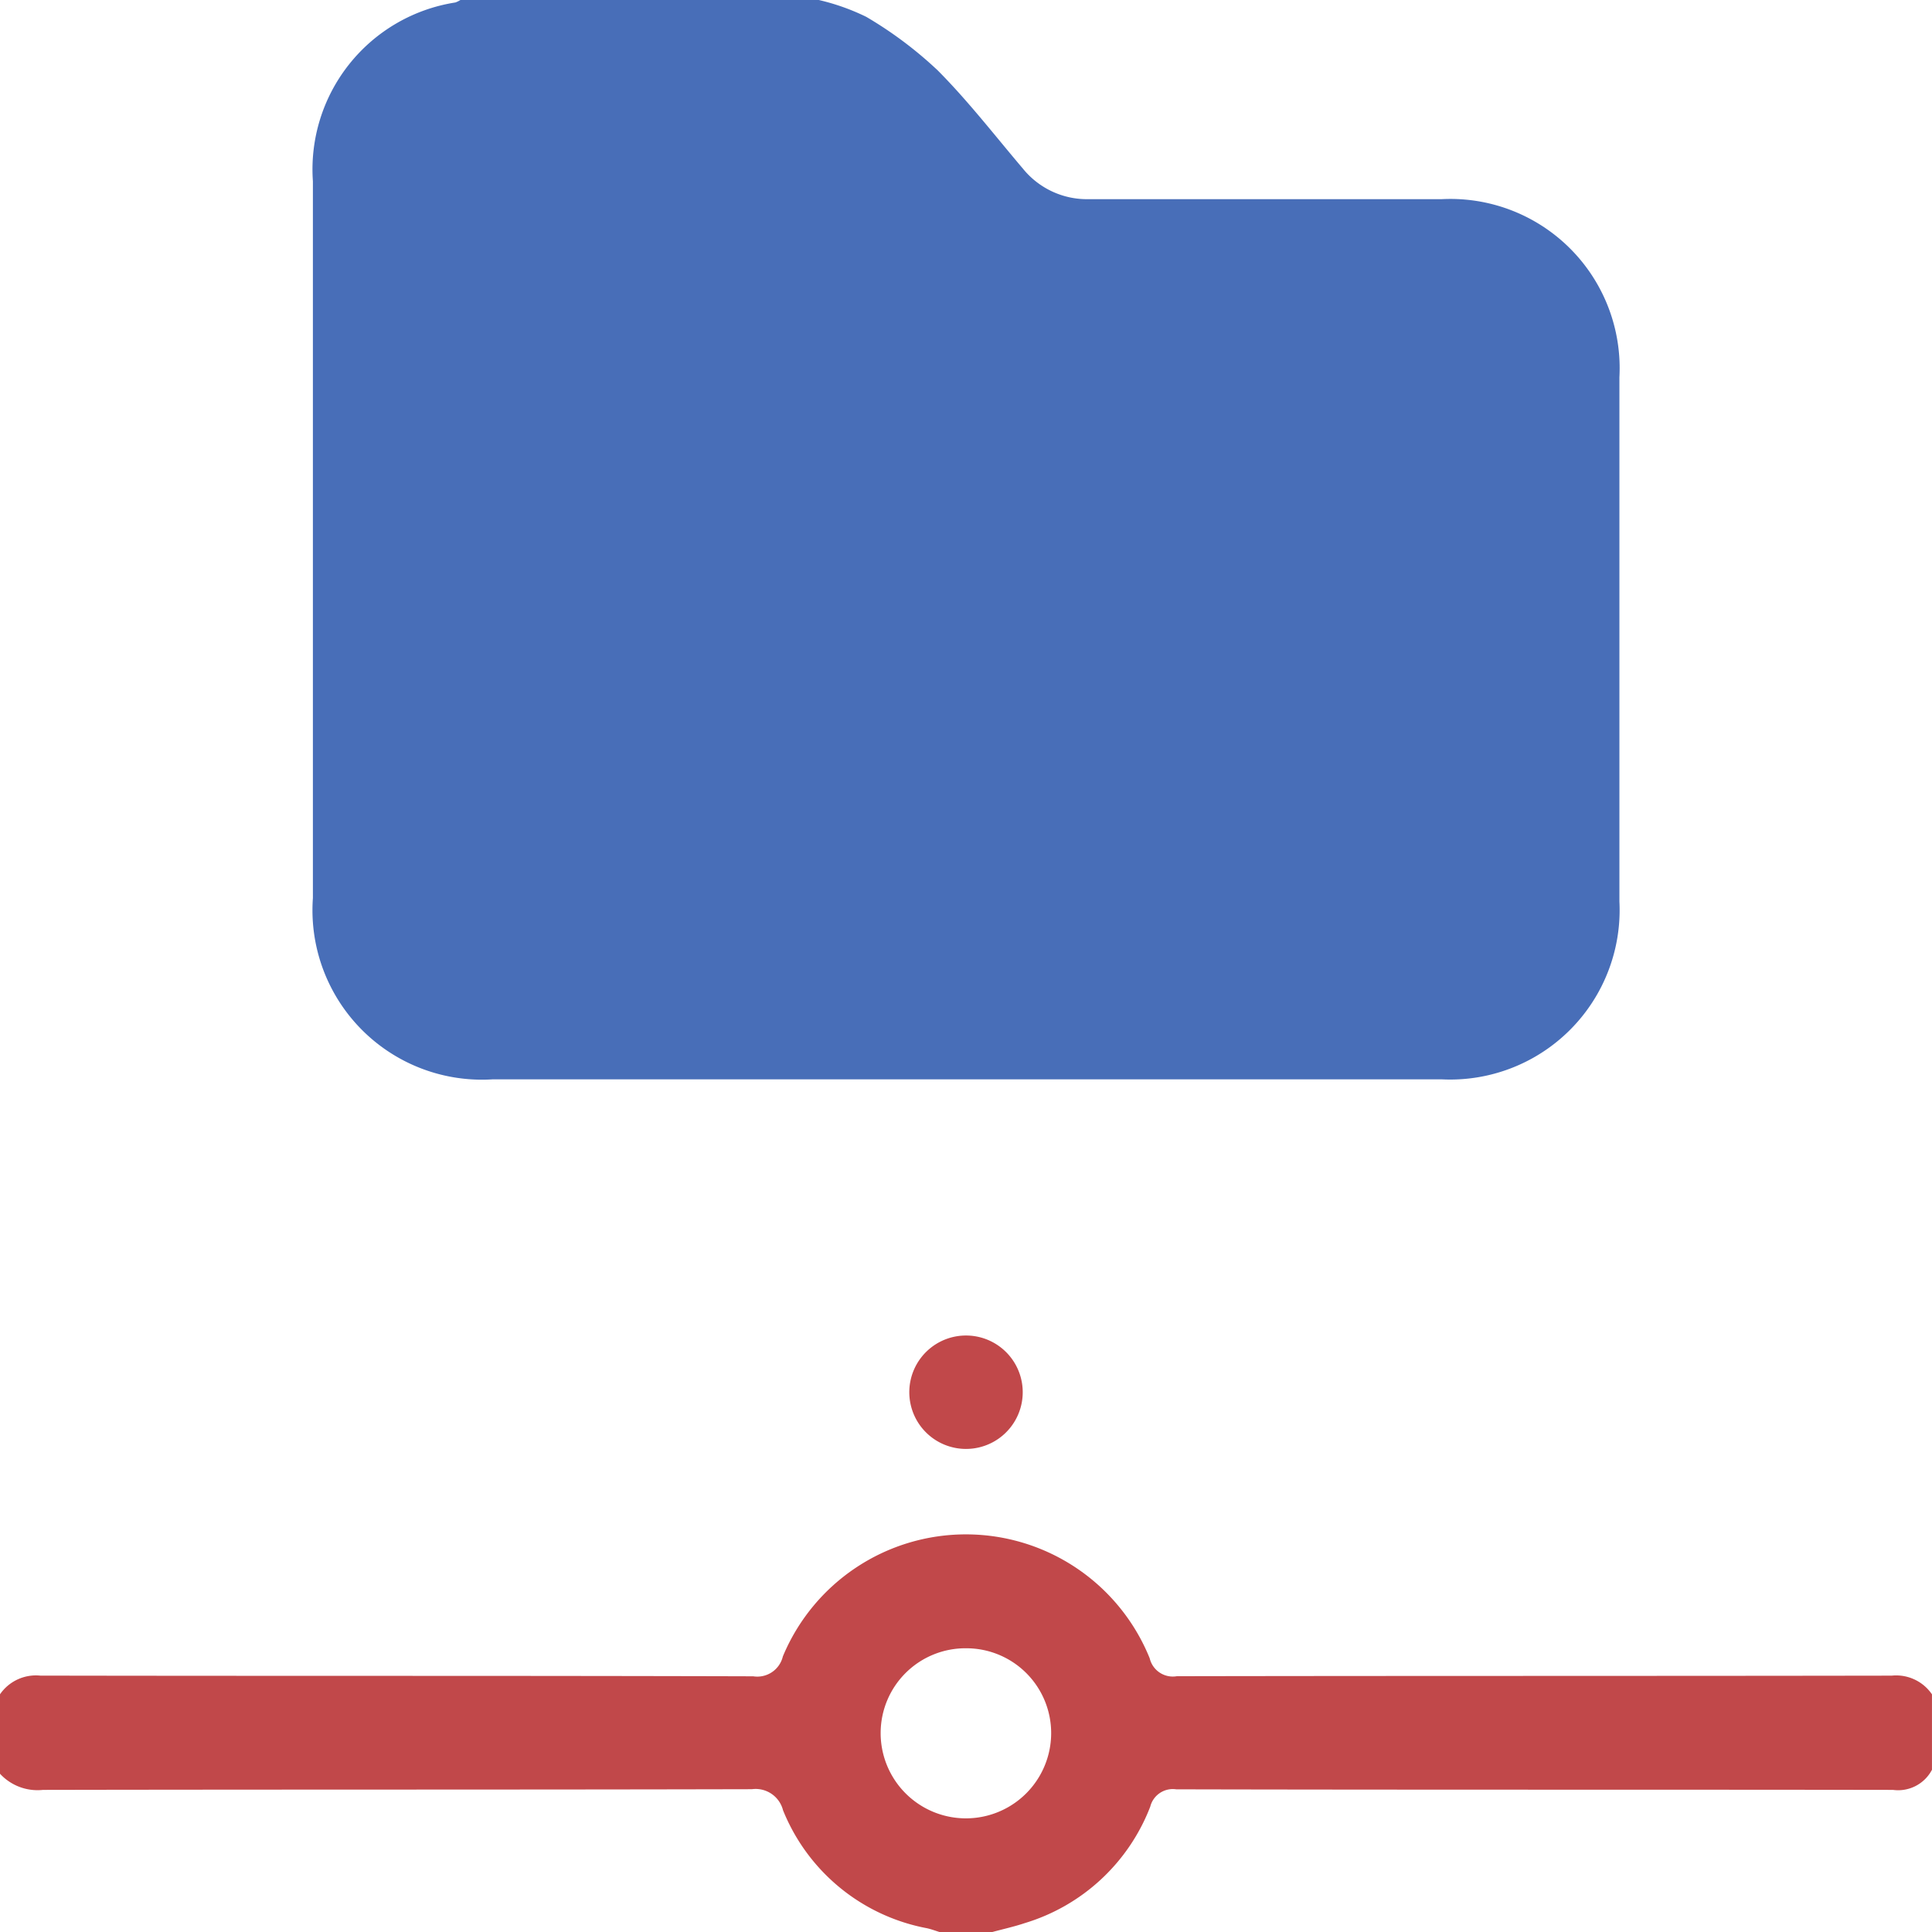 <svg xmlns="http://www.w3.org/2000/svg" width="62.048" height="62.048" viewBox="0 0 62.048 62.048"><defs><style>.a{fill:#486EB8;}.b{fill:#C1484A;}</style></defs><g transform="translate(-283.429 -373.429)"><path class="a" d="M306.99,373.429a7.129,7.129,0,0,1,1.522.54,12.724,12.724,0,0,1,2.3,1.724c.98.986,1.835,2.095,2.737,3.157a2.647,2.647,0,0,0,2.124.975q5.664,0,11.329,0a5.435,5.435,0,0,1,5.7,5.717q0,8.422,0,16.843a5.443,5.443,0,0,1-5.71,5.708q-15.236,0-30.474,0a5.443,5.443,0,0,1-5.776-5.822q0-11.511,0-23.022a5.424,5.424,0,0,1,4.578-5.741.878.878,0,0,0,.161-.08Z" transform="translate(2.736)"/><path class="b" d="M283.429,414.416a1.4,1.4,0,0,1,1.292-.6c7.634.014,15.267,0,22.9.022a.843.843,0,0,0,.95-.638,6.368,6.368,0,0,1,11.782.06.762.762,0,0,0,.87.575c7.655-.014,15.308-.005,22.961-.018a1.391,1.391,0,0,1,1.292.6v2.423a1.228,1.228,0,0,1-1.252.646c-7.672-.012-15.346,0-23.02-.018a.746.746,0,0,0-.833.555,6.256,6.256,0,0,1-4.029,3.741c-.341.114-.694.192-1.042.286h-1.7c-.133-.041-.263-.091-.4-.121a6.223,6.223,0,0,1-4.624-3.791.907.907,0,0,0-1-.674c-7.59.018-15.179.007-22.767.022a1.638,1.638,0,0,1-1.387-.526Zm31.046-1.478a2.724,2.724,0,0,0-2.763,2.7,2.738,2.738,0,1,0,5.476.048A2.724,2.724,0,0,0,314.475,412.938Z" transform="translate(0 13.427)"/><path class="b" d="M304.676,406.4a1.821,1.821,0,0,1,3.641.109,1.821,1.821,0,1,1-3.641-.109Z" transform="translate(7.957 11.687)"/></g></svg>